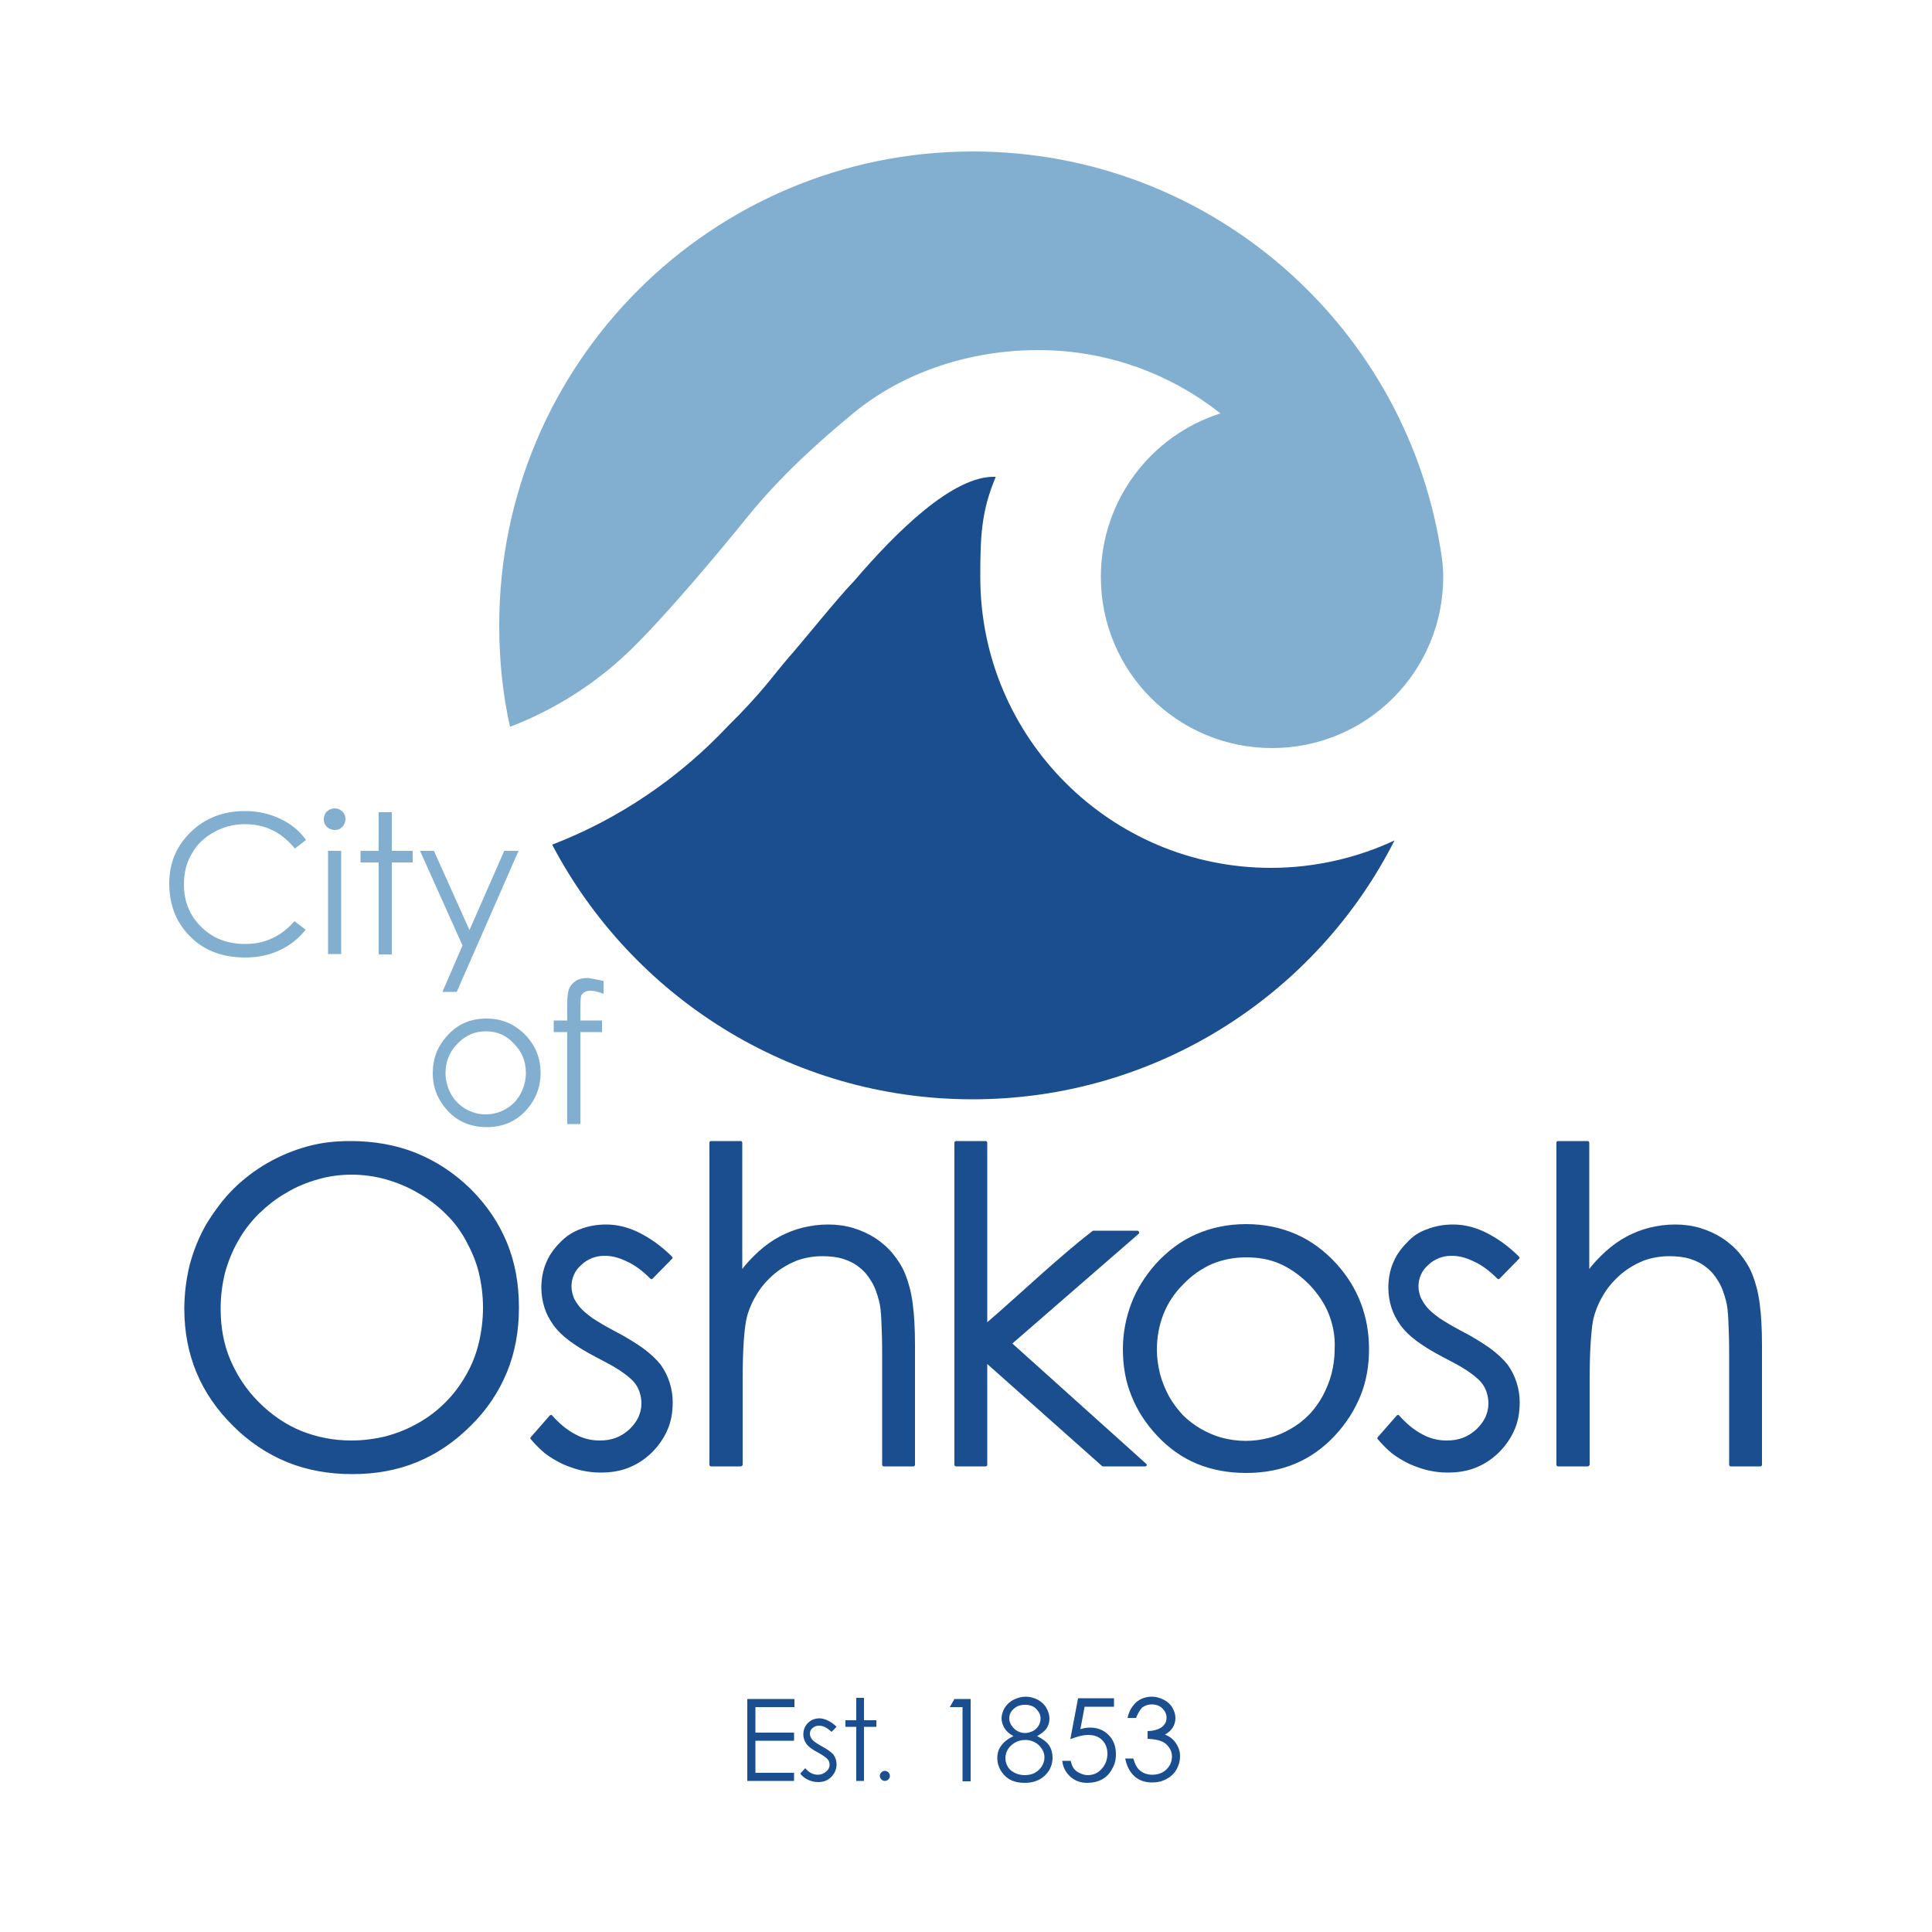 <?xml version="1.0" encoding="utf-8"?>
<!-- Generator: Adobe Illustrator 19.2.1, SVG Export Plug-In . SVG Version: 6.00 Build 0)  -->
<svg version="1.1" id="Layer_1" xmlns="http://www.w3.org/2000/svg" xmlns:xlink="http://www.w3.org/1999/xlink" x="0px" y="0px"
	 viewBox="0 0 500 500" style="enable-background:new 0 0 500 500;" xml:space="preserve">
<style type="text/css">
	.st0{fill-rule:evenodd;clip-rule:evenodd;fill:#1B4E8F;}
	.st1{fill:#82AFD0;}
	.st2{fill:#1B4E8F;}
</style>
<path class="st0" d="M191.7,379.5h-7.7c-0.2,0-0.4-0.2-0.4-0.4v-83.4c0-0.2,0.2-0.4,0.4-0.4h7.7c0.2,0,0.4,0.2,0.4,0.4v32.7
	c1.3-1.7,2.7-3.1,4.2-4.5c1.8-1.6,3.6-2.9,5.5-3.9c1.9-1,3.9-1.8,6-2.3c2.1-0.5,4.2-0.8,6.5-0.8c2.3,0,4.5,0.3,6.5,0.9
	c2,0.6,4,1.5,5.7,2.6c1.8,1.2,3.3,2.5,4.6,4.1c1.3,1.6,2.4,3.3,3.2,5.3c0.8,2,1.5,4.5,1.9,7.5c0.4,3,0.6,6.6,0.6,10.8v31
	c0,0.2-0.2,0.4-0.4,0.4h-7.7c-0.2,0-0.4-0.2-0.4-0.4v-28.7c0-3.5-0.1-6.3-0.2-8.6c-0.1-2.3-0.3-4-0.6-5.1c-0.5-1.9-1.1-3.7-2-5.1
	c-0.8-1.4-1.9-2.7-3.1-3.6c-1.2-1-2.6-1.7-4.2-2.2c-1.6-0.5-3.4-0.7-5.4-0.7c-2.3,0-4.5,0.4-6.5,1.1c-2,0.8-4,1.9-5.8,3.4
	c-1.8,1.5-3.3,3.2-4.5,5.1c-1.2,1.9-2.1,3.9-2.7,6.1l0,0c-0.7,2.9-1.1,8.3-1.1,16.3v22.1C192.1,379.3,191.9,379.5,191.7,379.5
	 M115.3,314.1c-2.1-2.1-4.5-3.9-7.2-5.4c-2.7-1.6-5.5-2.7-8.3-3.5c-2.9-0.8-5.8-1.2-8.8-1.2c-3,0-5.9,0.4-8.7,1.2
	c-2.8,0.8-5.6,1.9-8.2,3.5c-2.7,1.5-5,3.4-7.1,5.4c-2.1,2.1-3.9,4.4-5.4,7.1c-1.5,2.6-2.6,5.4-3.4,8.3c-0.7,2.9-1.1,6-1.1,9.2
	c0,4.8,0.8,9.2,2.5,13.2c1.7,4,4.1,7.7,7.4,11c3.3,3.3,7,5.8,10.9,7.4c4,1.6,8.3,2.5,13,2.5c3.1,0,6.1-0.4,9-1.1
	c2.9-0.8,5.7-1.9,8.3-3.4c2.7-1.5,5-3.3,7.1-5.4c2.1-2.1,3.8-4.4,5.3-7c1.5-2.6,2.6-5.4,3.3-8.3c0.7-2.9,1.1-6,1.1-9.2
	c0-3.2-0.4-6.2-1.1-9.1c-0.7-2.9-1.9-5.6-3.3-8.2C119.2,318.5,117.4,316.1,115.3,314.1z M60.3,307.8c2.6-2.6,5.6-4.9,8.9-6.8
	c3.3-1.9,6.7-3.3,10.3-4.3c3.6-1,7.3-1.4,11.1-1.4c6.2,0,11.9,1,17.1,3.1c5.2,2.1,9.9,5.2,14.1,9.3c4.2,4.2,7.3,8.8,9.4,13.9
	c2.1,5.1,3.1,10.7,3.1,16.8c0,6-1,11.6-3.1,16.7c-2.1,5.1-5.2,9.8-9.4,13.9c-4.2,4.2-8.8,7.3-13.9,9.4c-5.1,2.1-10.7,3.1-16.7,3.1
	c-6.1,0-11.7-1-16.9-3.1c-5.1-2.1-9.8-5.2-14-9.4c-8.4-8.3-12.6-18.4-12.6-30.3c0-3.9,0.5-7.7,1.4-11.4c1-3.7,2.4-7.2,4.3-10.5
	C55.5,313.4,57.7,310.4,60.3,307.8z M255.1,379.5h-7.7c-0.2,0-0.4-0.2-0.4-0.4v-83.4c0-0.2,0.2-0.4,0.4-0.4h7.7
	c0.2,0,0.4,0.2,0.4,0.4v46.5c8.7-7.5,18.3-16.7,27.2-23.6c0.1-0.1,0.2-0.1,0.3-0.1h11.4c0.1,0,0.2,0.1,0.3,0.2
	c0.2,0.2,0.1,0.5,0,0.6l-32.7,28.4l34.6,31.1c0.1,0.1,0.2,0.2,0.2,0.3c0,0.2-0.2,0.4-0.4,0.4h-10.9c-0.1,0-0.2,0-0.3-0.1L255.5,353
	v26.1C255.5,379.3,255.3,379.5,255.1,379.5z M343.9,340.1c-1.1-2.8-2.9-5.4-5.1-7.7c-2.3-2.3-4.8-4.1-7.5-5.3
	c-2.7-1.2-5.6-1.7-8.8-1.7c-3.2,0-6.1,0.6-8.8,1.7c-2.7,1.2-5.2,2.9-7.5,5.3c-2.3,2.3-4,4.9-5.1,7.7c-1.1,2.8-1.7,5.9-1.7,9.2
	c0,2.1,0.3,4.2,0.8,6.2c0.5,2,1.3,3.9,2.3,5.8c1,1.8,2.3,3.5,3.6,4.9c1.4,1.4,3,2.6,4.7,3.6c1.8,1,3.6,1.8,5.5,2.3
	c1.9,0.5,4,0.8,6.1,0.8c2.1,0,4.1-0.3,6.1-0.8c1.9-0.5,3.8-1.3,5.5-2.3c1.8-1,3.3-2.2,4.7-3.6c1.4-1.4,2.6-3.1,3.6-4.9
	c1-1.9,1.8-3.8,2.3-5.8c0.5-2,0.8-4,0.8-6.2C345.6,346,345,342.9,343.9,340.1z M292.8,337.3c1.4-3.7,3.5-7,6.3-10.2
	c3.1-3.4,6.6-6,10.5-7.7c3.9-1.7,8.2-2.6,12.9-2.6c4.7,0,9,0.9,12.9,2.6c3.9,1.7,7.4,4.3,10.5,7.7c2.8,3.1,4.9,6.5,6.3,10.2
	c1.4,3.7,2.1,7.6,2.1,11.9c0,4.3-0.7,8.3-2.2,12c-1.5,3.7-3.7,7.2-6.7,10.4c-3,3.2-6.4,5.6-10.2,7.2c-3.8,1.6-8.1,2.4-12.7,2.4
	c-4.7,0-8.9-0.8-12.8-2.4c-3.8-1.6-7.2-4-10.2-7.2c-3-3.2-5.2-6.6-6.7-10.4c-1.5-3.7-2.2-7.7-2.2-12
	C290.6,344.9,291.4,341,292.8,337.3z M369.4,318.1c2-0.8,4.3-1.2,6.7-1.2c2.8,0,5.7,0.7,8.5,2.1c2.8,1.4,5.7,3.4,8.5,6.2
	c0.2,0.2,0.2,0.5,0,0.6l-5,5.1c-0.2,0.2-0.5,0.2-0.6,0c-2-2-4-3.5-6-4.4c-2-1-3.9-1.5-5.8-1.5c-1.2,0-2.3,0.2-3.3,0.6
	c-1,0.4-2,1-2.8,1.8c-0.9,0.8-1.5,1.6-1.9,2.6c-0.4,0.9-0.6,1.9-0.6,2.9c0,0.9,0.2,1.8,0.5,2.7c0.4,0.9,0.9,1.7,1.6,2.6l0,0
	c0.7,0.9,1.8,1.8,3.3,2.9c1.5,1,3.5,2.2,5.8,3.4c2.9,1.5,5.3,3,7.3,4.4c2,1.5,3.5,2.9,4.6,4.3l0,0c1,1.4,1.8,3,2.3,4.6
	c0.5,1.6,0.8,3.3,0.8,5.1c0,2.5-0.4,4.9-1.3,7c-0.9,2.1-2.2,4.1-4,5.9c-1.8,1.8-3.8,3.1-6,4c-2.2,0.9-4.7,1.3-7.3,1.3
	c-1.8,0-3.5-0.2-5.2-0.6c-1.7-0.4-3.3-1-4.9-1.7c-1.6-0.8-3.1-1.7-4.4-2.7c-1.3-1.1-2.5-2.3-3.6-3.6c-0.2-0.2-0.2-0.4,0-0.6l4.9-5.6
	c0.2-0.2,0.5-0.1,0.6,0c1.9,2.2,3.9,3.8,6,4.9c2,1.1,4.1,1.6,6.3,1.6c1.5,0,2.9-0.2,4.2-0.7c1.3-0.5,2.4-1.2,3.5-2.2
	c1-1,1.8-2,2.3-3.1c0.5-1.1,0.8-2.3,0.8-3.6c0-1.1-0.2-2.1-0.5-3c-0.3-0.9-0.8-1.8-1.5-2.6l0,0c-0.7-0.8-1.8-1.7-3.4-2.8
	c-1.6-1.1-3.7-2.2-6.2-3.5c-2.7-1.4-5-2.8-6.9-4.2l0,0c-1.9-1.4-3.3-2.8-4.3-4.2c-1-1.4-1.8-2.9-2.3-4.5c-0.5-1.6-0.8-3.3-0.8-5.1
	c0-2.3,0.4-4.5,1.2-6.4c0.8-2,2-3.7,3.6-5.3C365.5,320,367.3,318.8,369.4,318.1z M410.9,379.5h-7.7c-0.2,0-0.4-0.2-0.4-0.4v-83.4
	c0-0.2,0.2-0.4,0.4-0.4h7.7c0.2,0,0.4,0.2,0.4,0.4v32.7c1.3-1.7,2.7-3.1,4.2-4.5c1.8-1.6,3.6-2.9,5.5-3.9c1.9-1,3.9-1.8,6-2.3
	c2.1-0.5,4.2-0.8,6.5-0.8c2.3,0,4.5,0.3,6.5,0.9c2,0.6,4,1.5,5.7,2.6c1.8,1.2,3.3,2.5,4.6,4.1c1.3,1.6,2.4,3.3,3.2,5.3
	c0.8,2,1.5,4.5,1.9,7.5c0.4,3,0.6,6.6,0.6,10.8v31c0,0.2-0.2,0.4-0.4,0.4h-7.7c-0.2,0-0.4-0.2-0.4-0.4v-28.7c0-3.5-0.1-6.3-0.2-8.6
	c-0.1-2.3-0.3-4-0.6-5.1c-0.5-1.9-1.1-3.7-2-5.1c-0.8-1.4-1.9-2.7-3.1-3.6c-1.2-1-2.6-1.7-4.2-2.2c-1.6-0.5-3.4-0.7-5.4-0.7
	c-2.3,0-4.5,0.4-6.5,1.1c-2,0.8-4,1.9-5.8,3.4c-1.8,1.5-3.3,3.2-4.5,5.1c-1.2,1.9-2.1,3.9-2.7,6.1l0,0c-0.4,1.4-0.6,3.5-0.8,6.2
	c-0.2,2.7-0.3,6.1-0.3,10v22.1C411.3,379.3,411.1,379.5,410.9,379.5z M150.2,318.1c2-0.8,4.3-1.2,6.7-1.2c2.8,0,5.7,0.7,8.5,2.1
	c2.8,1.4,5.7,3.4,8.5,6.2c0.2,0.2,0.2,0.5,0,0.6l-5,5.1c-0.2,0.2-0.5,0.2-0.6,0c-2-2-4-3.5-6-4.4c-2-1-3.9-1.5-5.8-1.5
	c-1.2,0-2.3,0.2-3.3,0.6l0,0c-1,0.4-2,1-2.8,1.8c-0.9,0.8-1.5,1.6-1.9,2.6c-0.4,0.9-0.6,1.9-0.6,2.9c0,0.9,0.2,1.8,0.5,2.7
	c0.3,0.9,0.9,1.7,1.6,2.6l0,0c0.7,0.9,1.8,1.8,3.3,2.9c1.5,1,3.5,2.2,5.8,3.4c2.9,1.5,5.3,3,7.3,4.4c2,1.5,3.5,2.9,4.6,4.3l0,0
	c1,1.4,1.8,3,2.3,4.6c0.5,1.6,0.8,3.3,0.8,5.1c0,2.5-0.4,4.9-1.3,7c-0.9,2.1-2.2,4.1-4,5.9c-1.8,1.8-3.8,3.1-6,4
	c-2.2,0.9-4.7,1.3-7.3,1.3c-1.8,0-3.5-0.2-5.2-0.6c-1.7-0.4-3.3-1-4.9-1.7c-1.6-0.8-3.1-1.7-4.4-2.7c-1.3-1.1-2.5-2.3-3.6-3.6
	c-0.2-0.2-0.2-0.4,0-0.6l4.9-5.6c0.2-0.2,0.5-0.1,0.6,0c1.9,2.2,3.9,3.8,6,4.9c2,1.1,4.1,1.6,6.3,1.6c1.5,0,2.9-0.2,4.2-0.7
	c1.3-0.5,2.4-1.2,3.5-2.2c1-1,1.8-2,2.3-3.1c0.5-1.1,0.8-2.3,0.8-3.6c0-1.1-0.2-2.1-0.5-3c-0.3-0.9-0.8-1.8-1.5-2.6l0,0
	c-0.7-0.8-1.8-1.7-3.4-2.8c-1.6-1.1-3.7-2.2-6.2-3.5c-2.7-1.4-5-2.8-6.9-4.2c-1.9-1.4-3.3-2.8-4.3-4.2c-1-1.4-1.8-2.9-2.3-4.5
	c-0.5-1.6-0.8-3.3-0.8-5.1c0-2.3,0.4-4.5,1.2-6.4c0.8-2,2-3.7,3.6-5.3C146.4,320,148.2,318.8,150.2,318.1z"/>
<path class="st1" d="M108.7,220.2h3.6l9.2,20.5l9-20.5h3.7l-16,36.5h-3.7l5.2-12L108.7,220.2z M98,210.2h3.4v10h5.4v3h-5.4v23.8H98
	v-23.8h-4.7v-3H98V210.2z M84.9,220.2h3.4v26.7h-3.4V220.2z M86.6,209.2c0.8,0,1.4,0.3,2,0.8c0.6,0.6,0.8,1.2,0.8,2
	c0,0.8-0.3,1.4-0.8,2c-0.6,0.6-1.2,0.8-2,0.8c-0.8,0-1.4-0.3-2-0.8c-0.6-0.6-0.8-1.2-0.8-2c0-0.8,0.3-1.5,0.8-2
	C85.2,209.5,85.9,209.2,86.6,209.2z M79.2,217.4l-2.9,2.2c-1.6-2-3.5-3.6-5.7-4.7c-2.2-1.1-4.6-1.6-7.3-1.6c-2.9,0-5.5,0.7-8,2.1
	c-2.5,1.4-4.4,3.2-5.7,5.6c-1.4,2.3-2,5-2,7.9c0,4.4,1.5,8.1,4.5,11c3,3,6.8,4.4,11.4,4.4c5.1,0,9.3-2,12.7-5.9l2.9,2.2
	c-1.8,2.3-4.1,4.1-6.7,5.3c-2.7,1.3-5.7,1.9-9,1.9c-6.3,0-11.3-2.1-15-6.3c-3.1-3.5-4.6-7.8-4.6-12.9c0-5.3,1.9-9.7,5.6-13.3
	c3.7-3.6,8.4-5.4,14-5.4c3.4,0,6.4,0.7,9.1,2C75.3,213.2,77.5,215,79.2,217.4z"/>
<path class="st1" d="M156.2,253.9v3.3c-1.3-0.5-2.4-0.8-3.3-0.8c-0.7,0-1.2,0.1-1.7,0.4c-0.4,0.3-0.7,0.6-0.8,0.9
	c-0.1,0.4-0.2,1.3-0.2,2.8v3.6h5.6v3h-5.6l0,23.8h-3.4v-23.8h-3.5v-3h3.5v-4.2c0-1.9,0.2-3.3,0.5-4.1c0.4-0.8,1-1.5,1.8-2
	c0.8-0.5,1.9-0.7,3.1-0.7C153.3,253.3,154.7,253.5,156.2,253.9 M125.8,266.9c-2.9,0-5.3,1-7.4,3.2c-2.1,2.1-3.1,4.7-3.1,7.6
	c0,1.9,0.5,3.7,1.4,5.4c0.9,1.7,2.2,2.9,3.8,3.9c1.6,0.9,3.3,1.4,5.2,1.4c1.9,0,3.7-0.5,5.2-1.4c1.6-0.9,2.9-2.2,3.8-3.9
	c0.9-1.7,1.4-3.5,1.4-5.4c0-3-1-5.5-3.1-7.6C131.1,268,128.7,266.9,125.8,266.9z M125.9,263.6c4.1,0,7.5,1.5,10.3,4.5
	c2.5,2.7,3.7,5.9,3.7,9.6c0,3.7-1.3,7-3.9,9.8c-2.6,2.8-6,4.2-10,4.2c-4.1,0-7.5-1.4-10.1-4.2c-2.6-2.8-3.9-6-3.9-9.8
	c0-3.7,1.2-6.9,3.7-9.6C118.3,265.1,121.7,263.6,125.9,263.6z"/>
<path class="st1" d="M316.1,107.2c-13-10.4-29.5-16.6-47.4-16.6c-17.7,0-34.9,5.7-47.7,16.2c-8.9,7.3-19,16.4-27.5,26.9
	c-6.7,8.3-20.3,24.6-29.4,33.6c-9,9-19.9,16.1-32.1,20.8c-1.9-8.4-2.8-17.2-2.8-26.3c0-67.7,54.9-122.6,122.6-122.6
	c61.9,0,113.1,45.9,121.4,105.5c0.2,1.5,0.3,3,0.3,4.6c0,24.5-19.8,44.3-44.3,44.3c-24.5,0-44.3-19.8-44.3-44.3
	c0-19.8,13-36.6,30.9-42.3L316.1,107.2z"/>
<path class="st0" d="M251.7,284.5c-47.2,0-88.2-26.7-108.8-65.9c17.4-6.7,32.9-17.3,45.5-30.7c9-8.9,11.6-13,15.5-17.5
	c4.3-4.9,13-15.8,17.2-20.1c10.6-12.4,25.6-27.4,36.6-26.9c-3.8,9-4,15.6-4,26c0,41.5,33.7,75.2,75.2,75.2c11.4,0,22.4-2.6,32-7.1
	C340.8,257.2,299.4,284.5,251.7,284.5"/>
<path class="st2" d="M229,458.3c0.7,0,1.3,0.6,1.3,1.3c0,0.7-0.6,1.3-1.3,1.3c-0.7,0-1.3-0.6-1.3-1.3
	C227.7,458.9,228.3,458.3,229,458.3 M294,444.6h-2.2c0.4-1.8,1.2-3.1,2.3-4.1c1.1-0.9,2.4-1.4,4-1.4c1.1,0,2.1,0.3,3.1,0.8
	c1,0.5,1.7,1.2,2.2,2c0.5,0.9,0.8,1.8,0.8,2.7c0,1.8-0.9,3.3-2.7,4.3c1,0.4,1.9,1,2.5,1.8c0.9,1.1,1.4,2.4,1.4,3.8
	c0,1.2-0.3,2.3-0.9,3.4c-0.6,1.1-1.5,1.9-2.6,2.5c-1.1,0.6-2.3,0.9-3.7,0.9c-1.8,0-3.4-0.5-4.6-1.6c-1.2-1.1-2-2.6-2.4-4.6h2.1
	c0.4,1.4,0.9,2.4,1.6,3c0.9,0.8,2,1.2,3.3,1.2c1.5,0,2.8-0.5,3.7-1.4c0.9-0.9,1.4-2,1.4-3.3c0-0.8-0.2-1.6-0.7-2.3
	c-0.5-0.7-1.1-1.3-1.9-1.6c-0.8-0.4-2-0.6-3.7-0.7v-2c1,0,1.9-0.2,2.7-0.5c0.8-0.3,1.4-0.8,1.7-1.3c0.4-0.5,0.5-1.1,0.5-1.7
	c0-0.9-0.4-1.7-1.1-2.4c-0.7-0.7-1.7-1-2.8-1c-0.9,0-1.7,0.3-2.4,0.8C295,442.5,294.5,443.4,294,444.6z M288.3,439.7v2h-7.6
	l-1.1,5.8c0.9-0.3,1.8-0.4,2.5-0.4c1.9,0,3.5,0.6,4.8,1.9c1.3,1.3,1.9,3,1.9,5c0,1.4-0.3,2.7-1,3.8c-0.6,1.2-1.5,2.1-2.6,2.7
	c-1.1,0.6-2.4,0.9-3.8,0.9c-1.7,0-3.2-0.5-4.4-1.6c-1.2-1.1-1.9-2.4-2.1-4.1h2.2c0.2,0.8,0.4,1.5,0.8,2c0.4,0.5,0.9,0.9,1.6,1.2
	c0.6,0.3,1.3,0.5,2,0.5c1.4,0,2.6-0.5,3.6-1.6c1-1.1,1.5-2.4,1.5-4c0-1.4-0.5-2.6-1.4-3.5c-0.9-0.9-2.1-1.3-3.6-1.3
	c-1.3,0-2.8,0.4-4.6,1.1l2-10.6H288.3z M265.4,450.3c-1.5,0-2.7,0.5-3.7,1.4c-1,0.9-1.5,2.1-1.5,3.3c0,0.8,0.2,1.5,0.6,2.2
	c0.4,0.7,1,1.2,1.8,1.6c0.8,0.4,1.6,0.6,2.6,0.6c1.6,0,2.8-0.5,3.7-1.4c0.9-0.9,1.4-2,1.4-3.2c0-1.2-0.5-2.2-1.5-3.2
	C267.9,450.8,266.7,450.3,265.4,450.3z M265.3,441.2c-1.2,0-2.1,0.3-2.9,1c-0.8,0.7-1.2,1.5-1.2,2.5c0,0.9,0.4,1.8,1.2,2.6
	c0.8,0.8,1.8,1.2,2.9,1.2c0.7,0,1.4-0.2,2-0.5c0.6-0.3,1.1-0.8,1.5-1.4c0.3-0.6,0.5-1.2,0.5-1.8c0-0.9-0.3-1.6-1-2.4
	C267.6,441.6,266.6,441.2,265.3,441.2z M268.4,449.3c1.4,0.7,2.5,1.5,3.1,2.4c0.6,0.9,0.9,2,0.9,3.1c0,1.6-0.5,3.1-1.6,4.3
	c-1.3,1.5-3.2,2.3-5.6,2.3c-2.4,0-4.1-0.7-5.3-2c-1.2-1.3-1.8-2.8-1.8-4.4c0-1.2,0.3-2.3,1-3.2c0.6-0.9,1.7-1.8,3.2-2.5
	c-1-0.5-1.8-1.2-2.3-2c-0.5-0.8-0.8-1.7-0.8-2.6c0-0.9,0.3-1.8,0.8-2.7c0.6-0.9,1.3-1.6,2.3-2.1c1-0.5,2-0.8,3.2-0.8
	c1.1,0,2.1,0.3,3.1,0.8c0.9,0.5,1.7,1.2,2.2,2.1c0.5,0.9,0.8,1.8,0.8,2.8c0,1-0.3,1.8-0.8,2.6C270.2,448.1,269.5,448.7,268.4,449.3z
	 M247,439.7h4.2v21.3h-2.1v-19.2h-3.3L247,439.7z M221.6,439.4h2v5.8h3.2v1.7h-3.2v14h-2v-14h-2.8v-1.7h2.8V439.4z M216.5,446.9
	l-1.3,1.3c-1.1-1-2.1-1.6-3.2-1.6c-0.7,0-1.2,0.2-1.7,0.6c-0.5,0.4-0.7,0.9-0.7,1.5c0,0.5,0.2,1,0.6,1.5c0.4,0.5,1.2,1,2.4,1.7
	c1.5,0.8,2.5,1.5,3.1,2.2c0.5,0.7,0.8,1.6,0.8,2.5c0,1.3-0.5,2.4-1.4,3.3c-0.9,0.9-2,1.3-3.4,1.3c-0.9,0-1.8-0.2-2.6-0.6
	c-0.8-0.4-1.5-0.9-2-1.6l1.3-1.4c1,1.2,2.1,1.7,3.3,1.7c0.8,0,1.5-0.3,2.1-0.8c0.6-0.5,0.9-1.1,0.9-1.8c0-0.6-0.2-1.1-0.6-1.5
	c-0.4-0.4-1.2-1-2.5-1.7c-1.4-0.7-2.4-1.5-2.9-2.2c-0.5-0.7-0.8-1.5-0.8-2.4c0-1.2,0.4-2.2,1.2-3c0.8-0.8,1.8-1.2,3.1-1.2
	C213.6,444.8,215.1,445.5,216.5,446.9z M193.4,439.7h12.2v2.1h-10.1v6.6h10v2.1h-10v8.3h10v2.1h-12.1V439.7z"/>
</svg>
